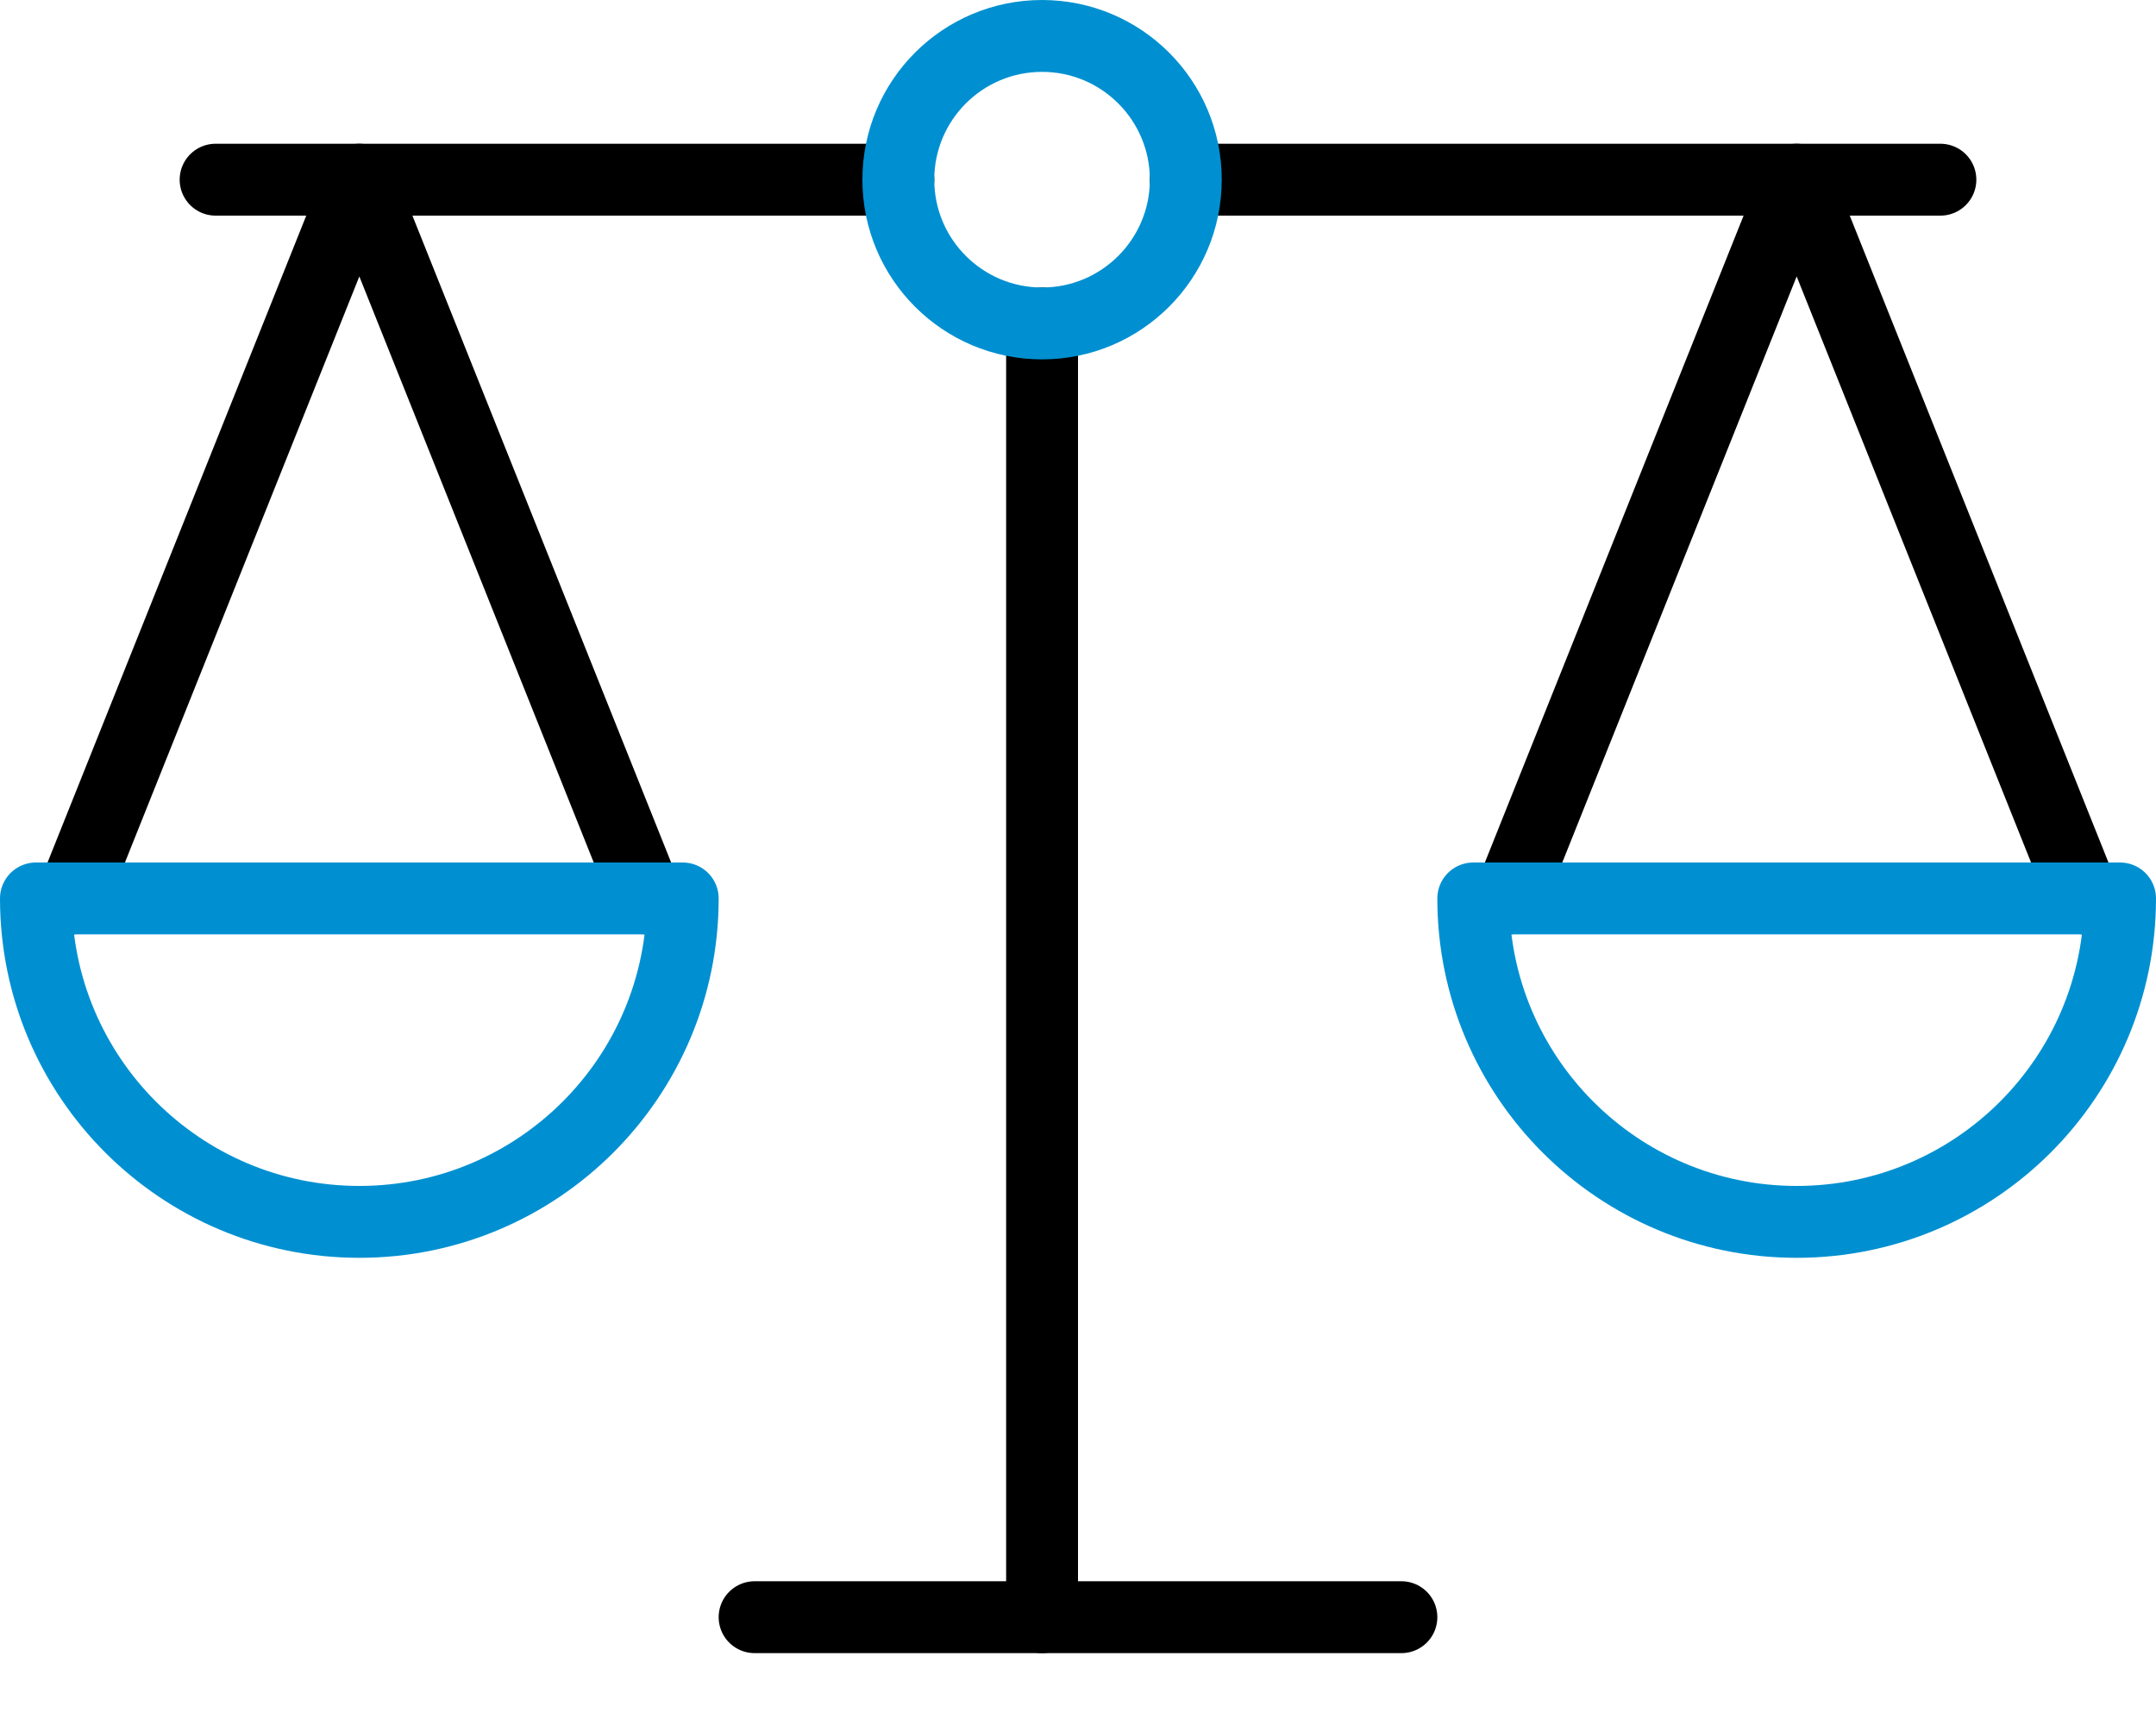 
<svg width="60px" height="48px" viewBox="136 -1 60 48" version="1.1" xmlns="http://www.w3.org/2000/svg" xmlns:xlink="http://www.w3.org/1999/xlink">
    <!-- Generator: Sketch 42 (36781) - http://www.bohemiancoding.com/sketch -->
    <desc>Created with Sketch.</desc>
    <defs></defs>
    <g id="icon_prawo" stroke="none" stroke-width="1" fill="none" fill-rule="evenodd" transform="translate(137, 0)" stroke-linecap="round" stroke-linejoin="round">
        <path d="M28,8 L28,44" id="Stroke-1" stroke="#000000" stroke-width="2"></path>
        <path d="M24,4 L5,4" id="Stroke-9" stroke="#000000" stroke-width="2"></path>
        <path d="M32,4 L53,4" id="Stroke-10" stroke="#000000" stroke-width="2"></path>
        <polyline id="Stroke-6" stroke="#000000" stroke-width="2" points="1 24 9 4 17 24"></polyline>
        <path d="M20,44 L38,44" id="Stroke-3" stroke="#000000" stroke-width="2"></path>
        <path d="M32,4 C32,6.208 30.208,8 28,8 C25.79,8 24,6.208 24,4 C24,1.79 25.79,0 28,0 C30.208,0 32,1.79 32,4 Z" id="Stroke-11" stroke="#0090D1" stroke-width="2"></path>
        <path d="M18,24 L0,24 C0,28.97 4.03,33 9,33 C13.97,33 18,28.97 18,24 Z" id="Stroke-13" stroke="#0090D1" stroke-width="2"></path>
        <polyline id="Stroke-15" stroke="#000000" stroke-width="2" points="41 24 49 4 57 24"></polyline>
        <path d="M58,24 L40,24 C40,28.97 44.03,33 49,33 C53.97,33 58,28.97 58,24 Z" id="Stroke-17" stroke="#0090D1" stroke-width="2"></path>
    </g>
</svg>

